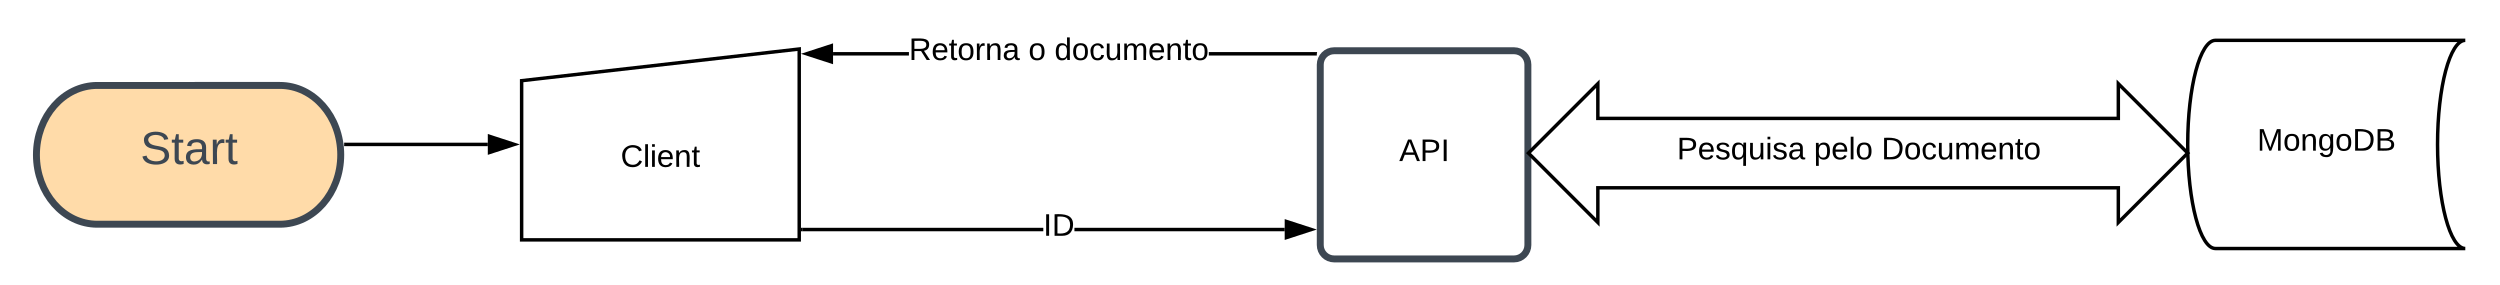 <svg xmlns="http://www.w3.org/2000/svg" xmlns:xlink="http://www.w3.org/1999/xlink" xmlns:lucid="lucid" width="1441" height="164.24"><g transform="translate(-99 -311.755)" lucid:page-tab-id="0_0"><g filter="url(#a)"><path d="M260.32 355c19.37 0 35.08 17.9 35.08 40s-15.7 40-35.08 40H155.08C135.7 435 120 417.1 120 395s15.7-40 35.08-40z" stroke="#3d4752" stroke-width="4" fill="#ffdba9"/><use xlink:href="#b" transform="matrix(1,0,0,1,135,370) translate(44.889 30.333)"/></g><path d="M298.4 395h81.77" stroke="#000" stroke-width="2" fill="none"/><path d="M298.43 396h-1.1l.07-.97-.03-1.03h1.06z"/><path d="M395.43 395l-14.26 4.64v-9.28z" stroke="#000" stroke-width="2"/><g filter="url(#c)"><path d="M860 343c0-4.42 3.58-8 8-8h103.67c4.42 0 8 3.58 8 8v104c0 4.42-3.58 8-8 8H868c-4.42 0-8-3.58-8-8z" stroke="#3d4752" stroke-width="4" fill="#fff"/><use xlink:href="#d" transform="matrix(1,0,0,1,875,350) translate(30.5 48.6)"/></g><path d="M399.67 358.26l160-18.26v110h-160z" stroke="#000" stroke-width="2" fill="#fff"/><use xlink:href="#e" transform="matrix(1,0,0,1,404.669,363.333) translate(52.075 44.6)"/><path d="M700.36 445.05h-138.7v-2h138.7zm139.14 0H718.3v-2h121.2z"/><path d="M561.7 445.05h-1.03v-2h1.03zM854.76 444.05l-14.26 4.64v-9.28z"/><path d="M858 444.05l-18.5 6.02v-12.03zm-16.5 3.26l10.03-3.25-10.03-3.25z"/><use xlink:href="#f" transform="matrix(1,0,0,1,700.36,433.255) translate(0 14.4)"/><path d="M1520 335c-8.84 0-16 26.86-16 60s7.16 60 16 60h-144c-8.84 0-16-26.86-16-60s7.16-60 16-60z" stroke="#000" stroke-width="2" fill="#fff"/><use xlink:href="#g" transform="matrix(1,0,0,1,1365,340) translate(35.05 58.6)"/><path d="M622.9 343.76h-43.73v-2h43.74zm234.1 0h-61.24v-2H857z"/><path d="M858 342.8v.96h-1.02v-2h1.23zM578.17 347.4l-14.26-4.64 14.27-4.64z"/><path d="M579.17 348.77l-18.5-6 18.5-6.03zm-12.03-6l10.03 3.24v-6.5z"/><use xlink:href="#h" transform="matrix(1,0,0,1,622.914,331.955) translate(0 14.4)"/><use xlink:href="#i" transform="matrix(1,0,0,1,622.914,331.955) translate(68.9 14.4)"/><use xlink:href="#j" transform="matrix(1,0,0,1,622.914,331.955) translate(83.9 14.4)"/><path d="M980 400l40-40v20h300v-20l40 40-40 40v-20h-300v20z" stroke="#000" stroke-width="2" fill="#fff"/><g><use xlink:href="#k" transform="matrix(1,0,0,1,985,365) translate(80.6 38.6)"/><use xlink:href="#l" transform="matrix(1,0,0,1,985,365) translate(159.55 38.6)"/><use xlink:href="#m" transform="matrix(1,0,0,1,985,365) translate(198.5 38.6)"/></g><defs><path fill="#3d4752" d="M185-189c-5-48-123-54-124 2 14 75 158 14 163 119 3 78-121 87-175 55-17-10-28-26-33-46l33-7c5 56 141 63 141-1 0-78-155-14-162-118-5-82 145-84 179-34 5 7 8 16 11 25" id="n"/><path fill="#3d4752" d="M59-47c-2 24 18 29 38 22v24C64 9 27 4 27-40v-127H5v-23h24l9-43h21v43h35v23H59v120" id="o"/><path fill="#3d4752" d="M141-36C126-15 110 5 73 4 37 3 15-17 15-53c-1-64 63-63 125-63 3-35-9-54-41-54-24 1-41 7-42 31l-33-3c5-37 33-52 76-52 45 0 72 20 72 64v82c-1 20 7 32 28 27v20c-31 9-61-2-59-35zM48-53c0 20 12 33 32 33 41-3 63-29 60-74-43 2-92-5-92 41" id="p"/><path fill="#3d4752" d="M114-163C36-179 61-72 57 0H25l-1-190h30c1 12-1 29 2 39 6-27 23-49 58-41v29" id="q"/><g id="b"><use transform="matrix(0.074,0,0,0.074,0,0)" xlink:href="#n"/><use transform="matrix(0.074,0,0,0.074,17.778,0)" xlink:href="#o"/><use transform="matrix(0.074,0,0,0.074,25.185,0)" xlink:href="#p"/><use transform="matrix(0.074,0,0,0.074,40,0)" xlink:href="#q"/><use transform="matrix(0.074,0,0,0.074,48.815,0)" xlink:href="#o"/></g><filter id="a" filterUnits="objectBoundingBox" x="-.06" y="-.05" width="1.11" height="1.25"><feOffset result="offOut" in="SourceAlpha" dy="6"/><feGaussianBlur result="blurOut" in="offOut" stdDeviation="5"/><feColorMatrix result="colorOut" in="blurOut" values="0 0 0 0 0 0 0 0 0 0 0 0 0 0 0 0 0 0 0.169 0"/><feBlend in="SourceGraphic" in2="colorOut"/></filter><path d="M205 0l-28-72H64L36 0H1l101-248h38L239 0h-34zm-38-99l-47-123c-12 45-31 82-46 123h93" id="r"/><path d="M30-248c87 1 191-15 191 75 0 78-77 80-158 76V0H30v-248zm33 125c57 0 124 11 124-50 0-59-68-47-124-48v98" id="s"/><path d="M33 0v-248h34V0H33" id="t"/><g id="d"><use transform="matrix(0.05,0,0,0.05,0,0)" xlink:href="#r"/><use transform="matrix(0.05,0,0,0.05,12,0)" xlink:href="#s"/><use transform="matrix(0.05,0,0,0.05,24,0)" xlink:href="#t"/></g><filter id="c" filterUnits="objectBoundingBox" x="-.08" y="-.03" width="1.17" height="1.17"><feOffset result="offOut" in="SourceAlpha" dy="6"/><feGaussianBlur result="blurOut" in="offOut" stdDeviation="5"/><feColorMatrix result="colorOut" in="blurOut" values="0 0 0 0 0 0 0 0 0 0 0 0 0 0 0 0 0 0 0.169 0"/><feBlend in="SourceGraphic" in2="colorOut"/></filter><path d="M212-179c-10-28-35-45-73-45-59 0-87 40-87 99 0 60 29 101 89 101 43 0 62-24 78-52l27 14C228-24 195 4 139 4 59 4 22-46 18-125c-6-104 99-153 187-111 19 9 31 26 39 46" id="u"/><path d="M24 0v-261h32V0H24" id="v"/><path d="M24-231v-30h32v30H24zM24 0v-190h32V0H24" id="w"/><path d="M100-194c63 0 86 42 84 106H49c0 40 14 67 53 68 26 1 43-12 49-29l28 8c-11 28-37 45-77 45C44 4 14-33 15-96c1-61 26-98 85-98zm52 81c6-60-76-77-97-28-3 7-6 17-6 28h103" id="x"/><path d="M117-194c89-4 53 116 60 194h-32v-121c0-31-8-49-39-48C34-167 62-67 57 0H25l-1-190h30c1 10-1 24 2 32 11-22 29-35 61-36" id="y"/><path d="M59-47c-2 24 18 29 38 22v24C64 9 27 4 27-40v-127H5v-23h24l9-43h21v43h35v23H59v120" id="z"/><g id="e"><use transform="matrix(0.05,0,0,0.05,0,0)" xlink:href="#u"/><use transform="matrix(0.05,0,0,0.05,12.95,0)" xlink:href="#v"/><use transform="matrix(0.05,0,0,0.05,16.9,0)" xlink:href="#w"/><use transform="matrix(0.05,0,0,0.05,20.85,0)" xlink:href="#x"/><use transform="matrix(0.05,0,0,0.05,30.85,0)" xlink:href="#y"/><use transform="matrix(0.05,0,0,0.05,40.85,0)" xlink:href="#z"/></g><path d="M30-248c118-7 216 8 213 122C240-48 200 0 122 0H30v-248zM63-27c89 8 146-16 146-99s-60-101-146-95v194" id="A"/><g id="f"><use transform="matrix(0.05,0,0,0.05,0,0)" xlink:href="#t"/><use transform="matrix(0.05,0,0,0.05,5,0)" xlink:href="#A"/></g><path d="M240 0l2-218c-23 76-54 145-80 218h-23L58-218 59 0H30v-248h44l77 211c21-75 51-140 76-211h43V0h-30" id="B"/><path d="M100-194c62-1 85 37 85 99 1 63-27 99-86 99S16-35 15-95c0-66 28-99 85-99zM99-20c44 1 53-31 53-75 0-43-8-75-51-75s-53 32-53 75 10 74 51 75" id="C"/><path d="M177-190C167-65 218 103 67 71c-23-6-38-20-44-43l32-5c15 47 100 32 89-28v-30C133-14 115 1 83 1 29 1 15-40 15-95c0-56 16-97 71-98 29-1 48 16 59 35 1-10 0-23 2-32h30zM94-22c36 0 50-32 50-73 0-42-14-75-50-75-39 0-46 34-46 75s6 73 46 73" id="D"/><path d="M160-131c35 5 61 23 61 61C221 17 115-2 30 0v-248c76 3 177-17 177 60 0 33-19 50-47 57zm-97-11c50-1 110 9 110-42 0-47-63-36-110-37v79zm0 115c55-2 124 14 124-45 0-56-70-42-124-44v89" id="E"/><g id="g"><use transform="matrix(0.05,0,0,0.05,0,0)" xlink:href="#B"/><use transform="matrix(0.05,0,0,0.05,14.95,0)" xlink:href="#C"/><use transform="matrix(0.05,0,0,0.05,24.95,0)" xlink:href="#y"/><use transform="matrix(0.05,0,0,0.05,34.95,0)" xlink:href="#D"/><use transform="matrix(0.05,0,0,0.05,44.95,0)" xlink:href="#C"/><use transform="matrix(0.05,0,0,0.05,54.95,0)" xlink:href="#A"/><use transform="matrix(0.05,0,0,0.05,67.9,0)" xlink:href="#E"/></g><path d="M233-177c-1 41-23 64-60 70L243 0h-38l-65-103H63V0H30v-248c88 3 205-21 203 71zM63-129c60-2 137 13 137-47 0-61-80-42-137-45v92" id="F"/><path d="M114-163C36-179 61-72 57 0H25l-1-190h30c1 12-1 29 2 39 6-27 23-49 58-41v29" id="G"/><path d="M141-36C126-15 110 5 73 4 37 3 15-17 15-53c-1-64 63-63 125-63 3-35-9-54-41-54-24 1-41 7-42 31l-33-3c5-37 33-52 76-52 45 0 72 20 72 64v82c-1 20 7 32 28 27v20c-31 9-61-2-59-35zM48-53c0 20 12 33 32 33 41-3 63-29 60-74-43 2-92-5-92 41" id="H"/><g id="h"><use transform="matrix(0.05,0,0,0.05,0,0)" xlink:href="#F"/><use transform="matrix(0.05,0,0,0.05,12.95,0)" xlink:href="#x"/><use transform="matrix(0.05,0,0,0.05,22.95,0)" xlink:href="#z"/><use transform="matrix(0.05,0,0,0.05,27.95,0)" xlink:href="#C"/><use transform="matrix(0.05,0,0,0.05,37.95,0)" xlink:href="#G"/><use transform="matrix(0.05,0,0,0.05,43.9,0)" xlink:href="#y"/><use transform="matrix(0.05,0,0,0.05,53.9,0)" xlink:href="#H"/></g><use transform="matrix(0.05,0,0,0.05,0,0)" xlink:href="#C" id="i"/><path d="M85-194c31 0 48 13 60 33l-1-100h32l1 261h-30c-2-10 0-23-3-31C134-8 116 4 85 4 32 4 16-35 15-94c0-66 23-100 70-100zm9 24c-40 0-46 34-46 75 0 40 6 74 45 74 42 0 51-32 51-76 0-42-9-74-50-73" id="I"/><path d="M96-169c-40 0-48 33-48 73s9 75 48 75c24 0 41-14 43-38l32 2c-6 37-31 61-74 61-59 0-76-41-82-99-10-93 101-131 147-64 4 7 5 14 7 22l-32 3c-4-21-16-35-41-35" id="J"/><path d="M84 4C-5 8 30-112 23-190h32v120c0 31 7 50 39 49 72-2 45-101 50-169h31l1 190h-30c-1-10 1-25-2-33-11 22-28 36-60 37" id="K"/><path d="M210-169c-67 3-38 105-44 169h-31v-121c0-29-5-50-35-48C34-165 62-65 56 0H25l-1-190h30c1 10-1 24 2 32 10-44 99-50 107 0 11-21 27-35 58-36 85-2 47 119 55 194h-31v-121c0-29-5-49-35-48" id="L"/><g id="j"><use transform="matrix(0.05,0,0,0.05,0,0)" xlink:href="#I"/><use transform="matrix(0.05,0,0,0.05,10,0)" xlink:href="#C"/><use transform="matrix(0.05,0,0,0.05,20,0)" xlink:href="#J"/><use transform="matrix(0.05,0,0,0.05,29,0)" xlink:href="#K"/><use transform="matrix(0.05,0,0,0.05,39,0)" xlink:href="#L"/><use transform="matrix(0.05,0,0,0.05,53.95,0)" xlink:href="#x"/><use transform="matrix(0.05,0,0,0.05,63.95,0)" xlink:href="#y"/><use transform="matrix(0.05,0,0,0.05,73.95,0)" xlink:href="#z"/><use transform="matrix(0.05,0,0,0.05,78.95,0)" xlink:href="#C"/></g><path d="M135-143c-3-34-86-38-87 0 15 53 115 12 119 90S17 21 10-45l28-5c4 36 97 45 98 0-10-56-113-15-118-90-4-57 82-63 122-42 12 7 21 19 24 35" id="M"/><path d="M145-31C134-9 116 4 85 4 32 4 16-35 15-94c0-59 17-99 70-100 32-1 48 14 60 33 0-11-1-24 2-32h30l-1 268h-32zM93-21c41 0 51-33 51-76s-8-73-50-73c-40 0-46 35-46 75s5 74 45 74" id="N"/><g id="k"><use transform="matrix(0.05,0,0,0.05,0,0)" xlink:href="#s"/><use transform="matrix(0.05,0,0,0.05,12,0)" xlink:href="#x"/><use transform="matrix(0.05,0,0,0.05,22,0)" xlink:href="#M"/><use transform="matrix(0.05,0,0,0.05,31,0)" xlink:href="#N"/><use transform="matrix(0.05,0,0,0.05,41,0)" xlink:href="#K"/><use transform="matrix(0.05,0,0,0.05,51,0)" xlink:href="#w"/><use transform="matrix(0.05,0,0,0.05,54.95,0)" xlink:href="#M"/><use transform="matrix(0.05,0,0,0.05,63.95,0)" xlink:href="#H"/></g><path d="M115-194c55 1 70 41 70 98S169 2 115 4C84 4 66-9 55-30l1 105H24l-1-265h31l2 30c10-21 28-34 59-34zm-8 174c40 0 45-34 45-75s-6-73-45-74c-42 0-51 32-51 76 0 43 10 73 51 73" id="O"/><g id="l"><use transform="matrix(0.05,0,0,0.05,0,0)" xlink:href="#O"/><use transform="matrix(0.05,0,0,0.05,10,0)" xlink:href="#x"/><use transform="matrix(0.05,0,0,0.05,20,0)" xlink:href="#v"/><use transform="matrix(0.05,0,0,0.05,23.95,0)" xlink:href="#C"/></g><g id="m"><use transform="matrix(0.05,0,0,0.05,0,0)" xlink:href="#A"/><use transform="matrix(0.05,0,0,0.05,12.95,0)" xlink:href="#C"/><use transform="matrix(0.05,0,0,0.05,22.95,0)" xlink:href="#J"/><use transform="matrix(0.05,0,0,0.05,31.95,0)" xlink:href="#K"/><use transform="matrix(0.05,0,0,0.05,41.95,0)" xlink:href="#L"/><use transform="matrix(0.05,0,0,0.05,56.9,0)" xlink:href="#x"/><use transform="matrix(0.05,0,0,0.05,66.9,0)" xlink:href="#y"/><use transform="matrix(0.05,0,0,0.05,76.9,0)" xlink:href="#z"/><use transform="matrix(0.05,0,0,0.05,81.9,0)" xlink:href="#C"/></g></defs></g></svg>